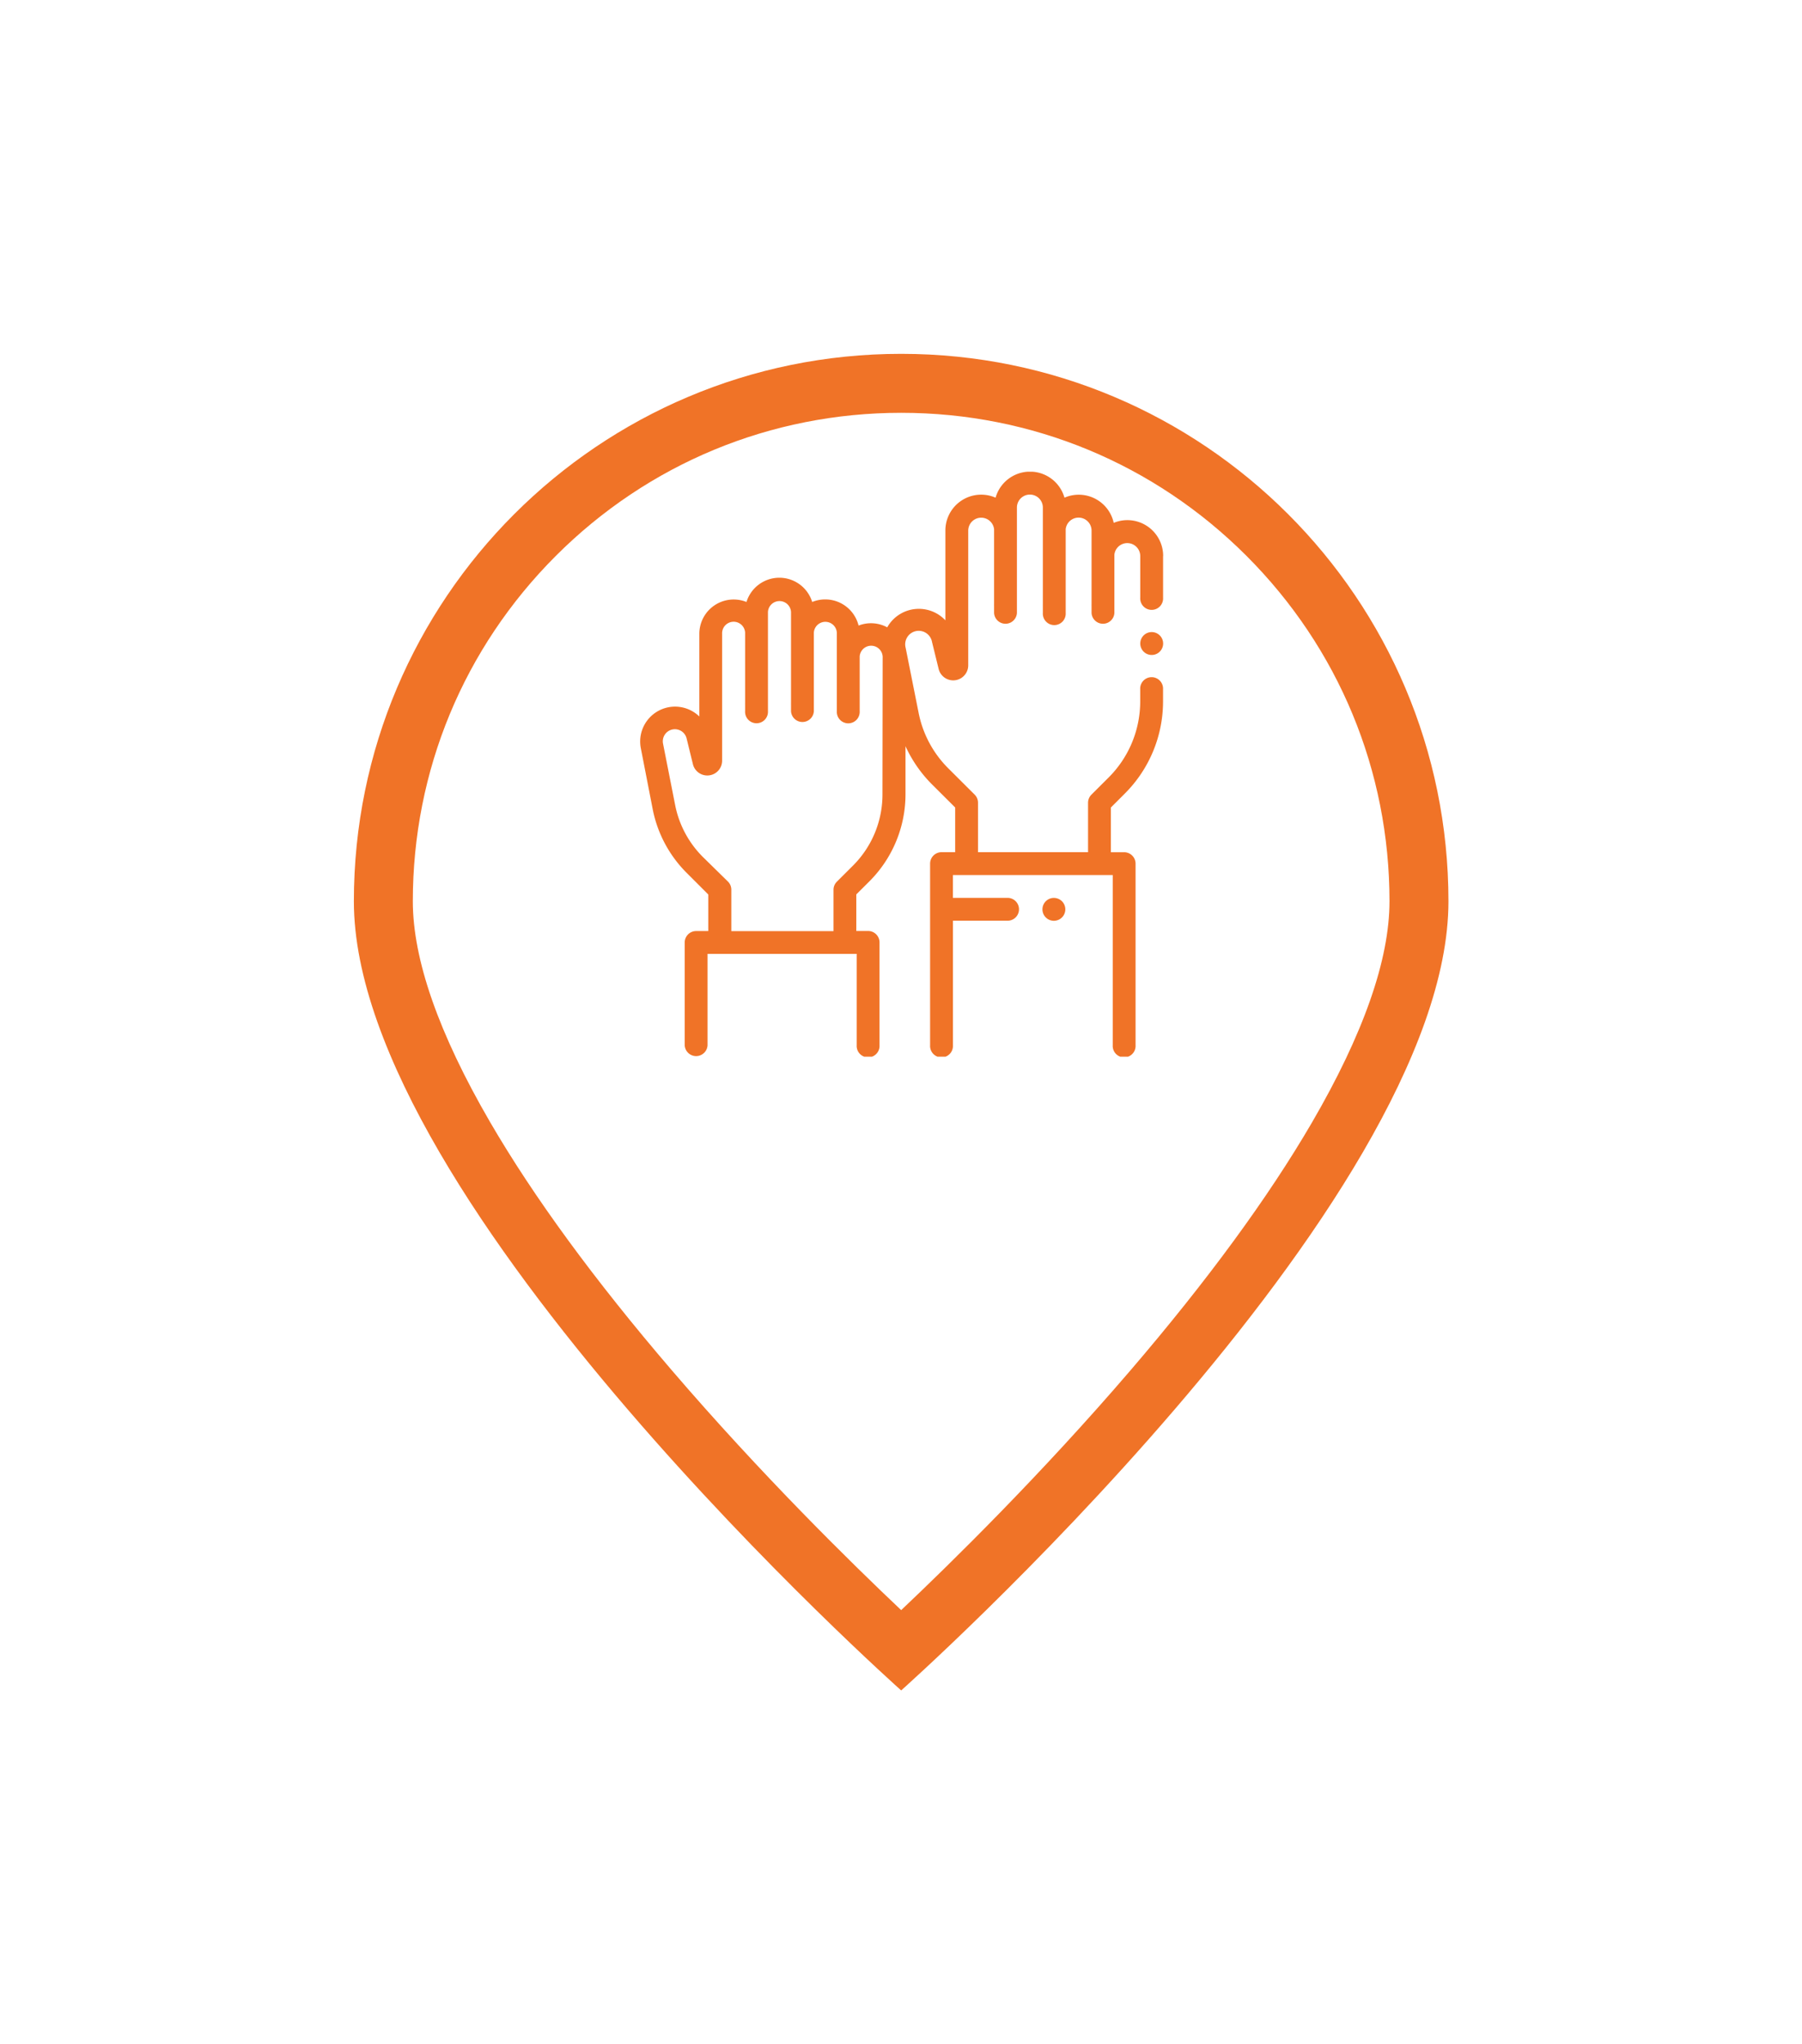<svg xmlns="http://www.w3.org/2000/svg" xmlns:xlink="http://www.w3.org/1999/xlink" width="45.851" height="52" viewBox="0 0 45.851 52"><defs><filter id="a" x="0" y="0" width="45.851" height="52" filterUnits="userSpaceOnUse"><feOffset dy="3" input="SourceAlpha"/><feGaussianBlur stdDeviation="3" result="b"/><feFlood flood-opacity="0.78"/><feComposite operator="in" in2="b"/><feComposite in="SourceGraphic"/></filter><clipPath id="c"><rect width="14.88" height="14.88" fill="#f07327"/></clipPath></defs><g transform="translate(-516.376 -472.199)"><g transform="matrix(1, 0, 0, 1, 516.38, 472.2)" filter="url(#a)"><g transform="translate(9 6)" fill="#fff"><path d="M 13.926 32.984 C 12.844 31.983 10.168 29.432 7.521 26.346 C 3.091 21.181 0.75 16.886 0.75 13.926 C 0.75 10.406 2.12 7.098 4.609 4.609 C 7.098 2.12 10.406 0.75 13.926 0.75 C 17.445 0.75 20.753 2.12 23.242 4.609 C 25.731 7.098 27.101 10.406 27.101 13.926 C 27.101 16.888 24.756 21.188 20.319 26.358 C 17.674 29.441 15.005 31.985 13.926 32.984 Z" stroke="none"/><path d="M 13.926 1.5 C 10.607 1.5 7.486 2.792 5.139 5.139 C 2.792 7.486 1.5 10.607 1.5 13.926 C 1.5 15.408 2.161 17.297 3.464 19.539 C 4.57 21.441 6.123 23.563 8.08 25.845 C 10.356 28.5 12.657 30.758 13.926 31.957 C 15.189 30.763 17.477 28.518 19.75 25.87 C 21.712 23.583 23.269 21.458 24.379 19.552 C 25.687 17.304 26.351 15.411 26.351 13.926 C 26.351 10.607 25.059 7.486 22.712 5.139 C 20.365 2.792 17.244 1.5 13.926 1.5 M 13.926 0 C 21.616 0 27.851 6.235 27.851 13.926 C 27.851 21.616 13.926 34 13.926 34 C 13.926 34 -1.9073486328125e-06 21.616 -1.9073486328125e-06 13.926 C -1.9073486328125e-06 6.235 6.235 0 13.926 0 Z" stroke="none" fill="#f07327"/></g></g><g transform="translate(531.876 484.199)" clip-path="url(#c)"><g transform="translate(0.785 -0.002)"><path d="M13.311,2.146A.911.911,0,0,0,12.053,1.3.911.911,0,0,0,10.8.66a.911.911,0,0,0-1.753,0A.911.911,0,0,0,7.77,1.5V3.78a.925.925,0,0,0-1.438.11c-.015.022-.029.045-.042.068a.872.872,0,0,0-.729-.045.874.874,0,0,0-1.18-.6.875.875,0,0,0-1.672,0,.874.874,0,0,0-1.2.811V6.226a.887.887,0,0,0-1.488.809L.323,8.586a3.141,3.141,0,0,0,.868,1.622l.546.546v.93H1.428a.291.291,0,0,0-.291.291v2.616a.291.291,0,0,0,.581,0V12.264H5.513v2.325a.291.291,0,1,0,.581,0V11.973a.291.291,0,0,0-.291-.291h-.3v-.93l.323-.322A3.132,3.132,0,0,0,6.755,8.2V6.982a3.323,3.323,0,0,0,.678.975l.586.584V9.678H7.672a.291.291,0,0,0-.291.291v4.621a.291.291,0,1,0,.581,0V11.421H9.369a.291.291,0,0,0,0-.581H7.961v-.581h4.067v4.33a.291.291,0,1,0,.581,0V9.97a.291.291,0,0,0-.291-.291h-.337V8.541l.347-.347a3.311,3.311,0,0,0,.98-2.36v-.3a.291.291,0,1,0-.581,0v.3a2.733,2.733,0,0,1-.808,1.948l-.434.433a.291.291,0,0,0-.085.206V9.678H8.6V8.42a.29.29,0,0,0-.085-.206l-.671-.669a2.742,2.742,0,0,1-.756-1.416L6.759,4.48a.344.344,0,1,1,.671-.149l.168.685a.382.382,0,0,0,.753-.091V1.5a.33.33,0,0,1,.658-.037V3.373a.283.283,0,0,0,0,.034v.186a.291.291,0,0,0,.581,0V.911a.33.33,0,0,1,.66,0V3.373a.308.308,0,0,0,0,.034v.186a.291.291,0,1,0,.581,0V1.461a.33.33,0,0,1,.658.037V3.373a.309.309,0,0,0,0,.034v.186a.291.291,0,0,0,.581,0V2.109a.33.33,0,0,1,.658.037v1.06a.291.291,0,1,0,.581,0V2.146ZM6.169,8.2a2.554,2.554,0,0,1-.753,1.822l-.408.407a.29.29,0,0,0-.085.206v1.051h-2.6V10.632a.29.29,0,0,0-.085-.206L1.6,9.8A2.562,2.562,0,0,1,.893,8.474L.587,6.923a.307.307,0,0,1,.6-.132l.158.645a.377.377,0,0,0,.744-.09V4.121a.293.293,0,0,1,.585-.033V5.883a.291.291,0,0,0,0,.033V6.09a.291.291,0,1,0,.581,0V3.567a.294.294,0,0,1,.587,0V5.883a.3.3,0,0,0,0,.034v.175a.291.291,0,0,0,.581,0v-2a.293.293,0,0,1,.585.034V5.883a.3.3,0,0,0,0,.034v.175a.291.291,0,1,0,.581,0V4.7a.293.293,0,0,1,.585.034Zm0,0" transform="translate(0 0.002)" fill="#f07327"/><path d="M17.4,5.482a.291.291,0,1,0,.205.085.291.291,0,0,0-.205-.085Zm0,0" transform="translate(-4.38 -1.401)" fill="#f07327"/><path d="M14.053,14.571a.291.291,0,1,0,.206.085A.294.294,0,0,0,14.053,14.571Zm0,0" transform="translate(-3.523 -3.728)" fill="#f07327"/></g></g></g></svg>